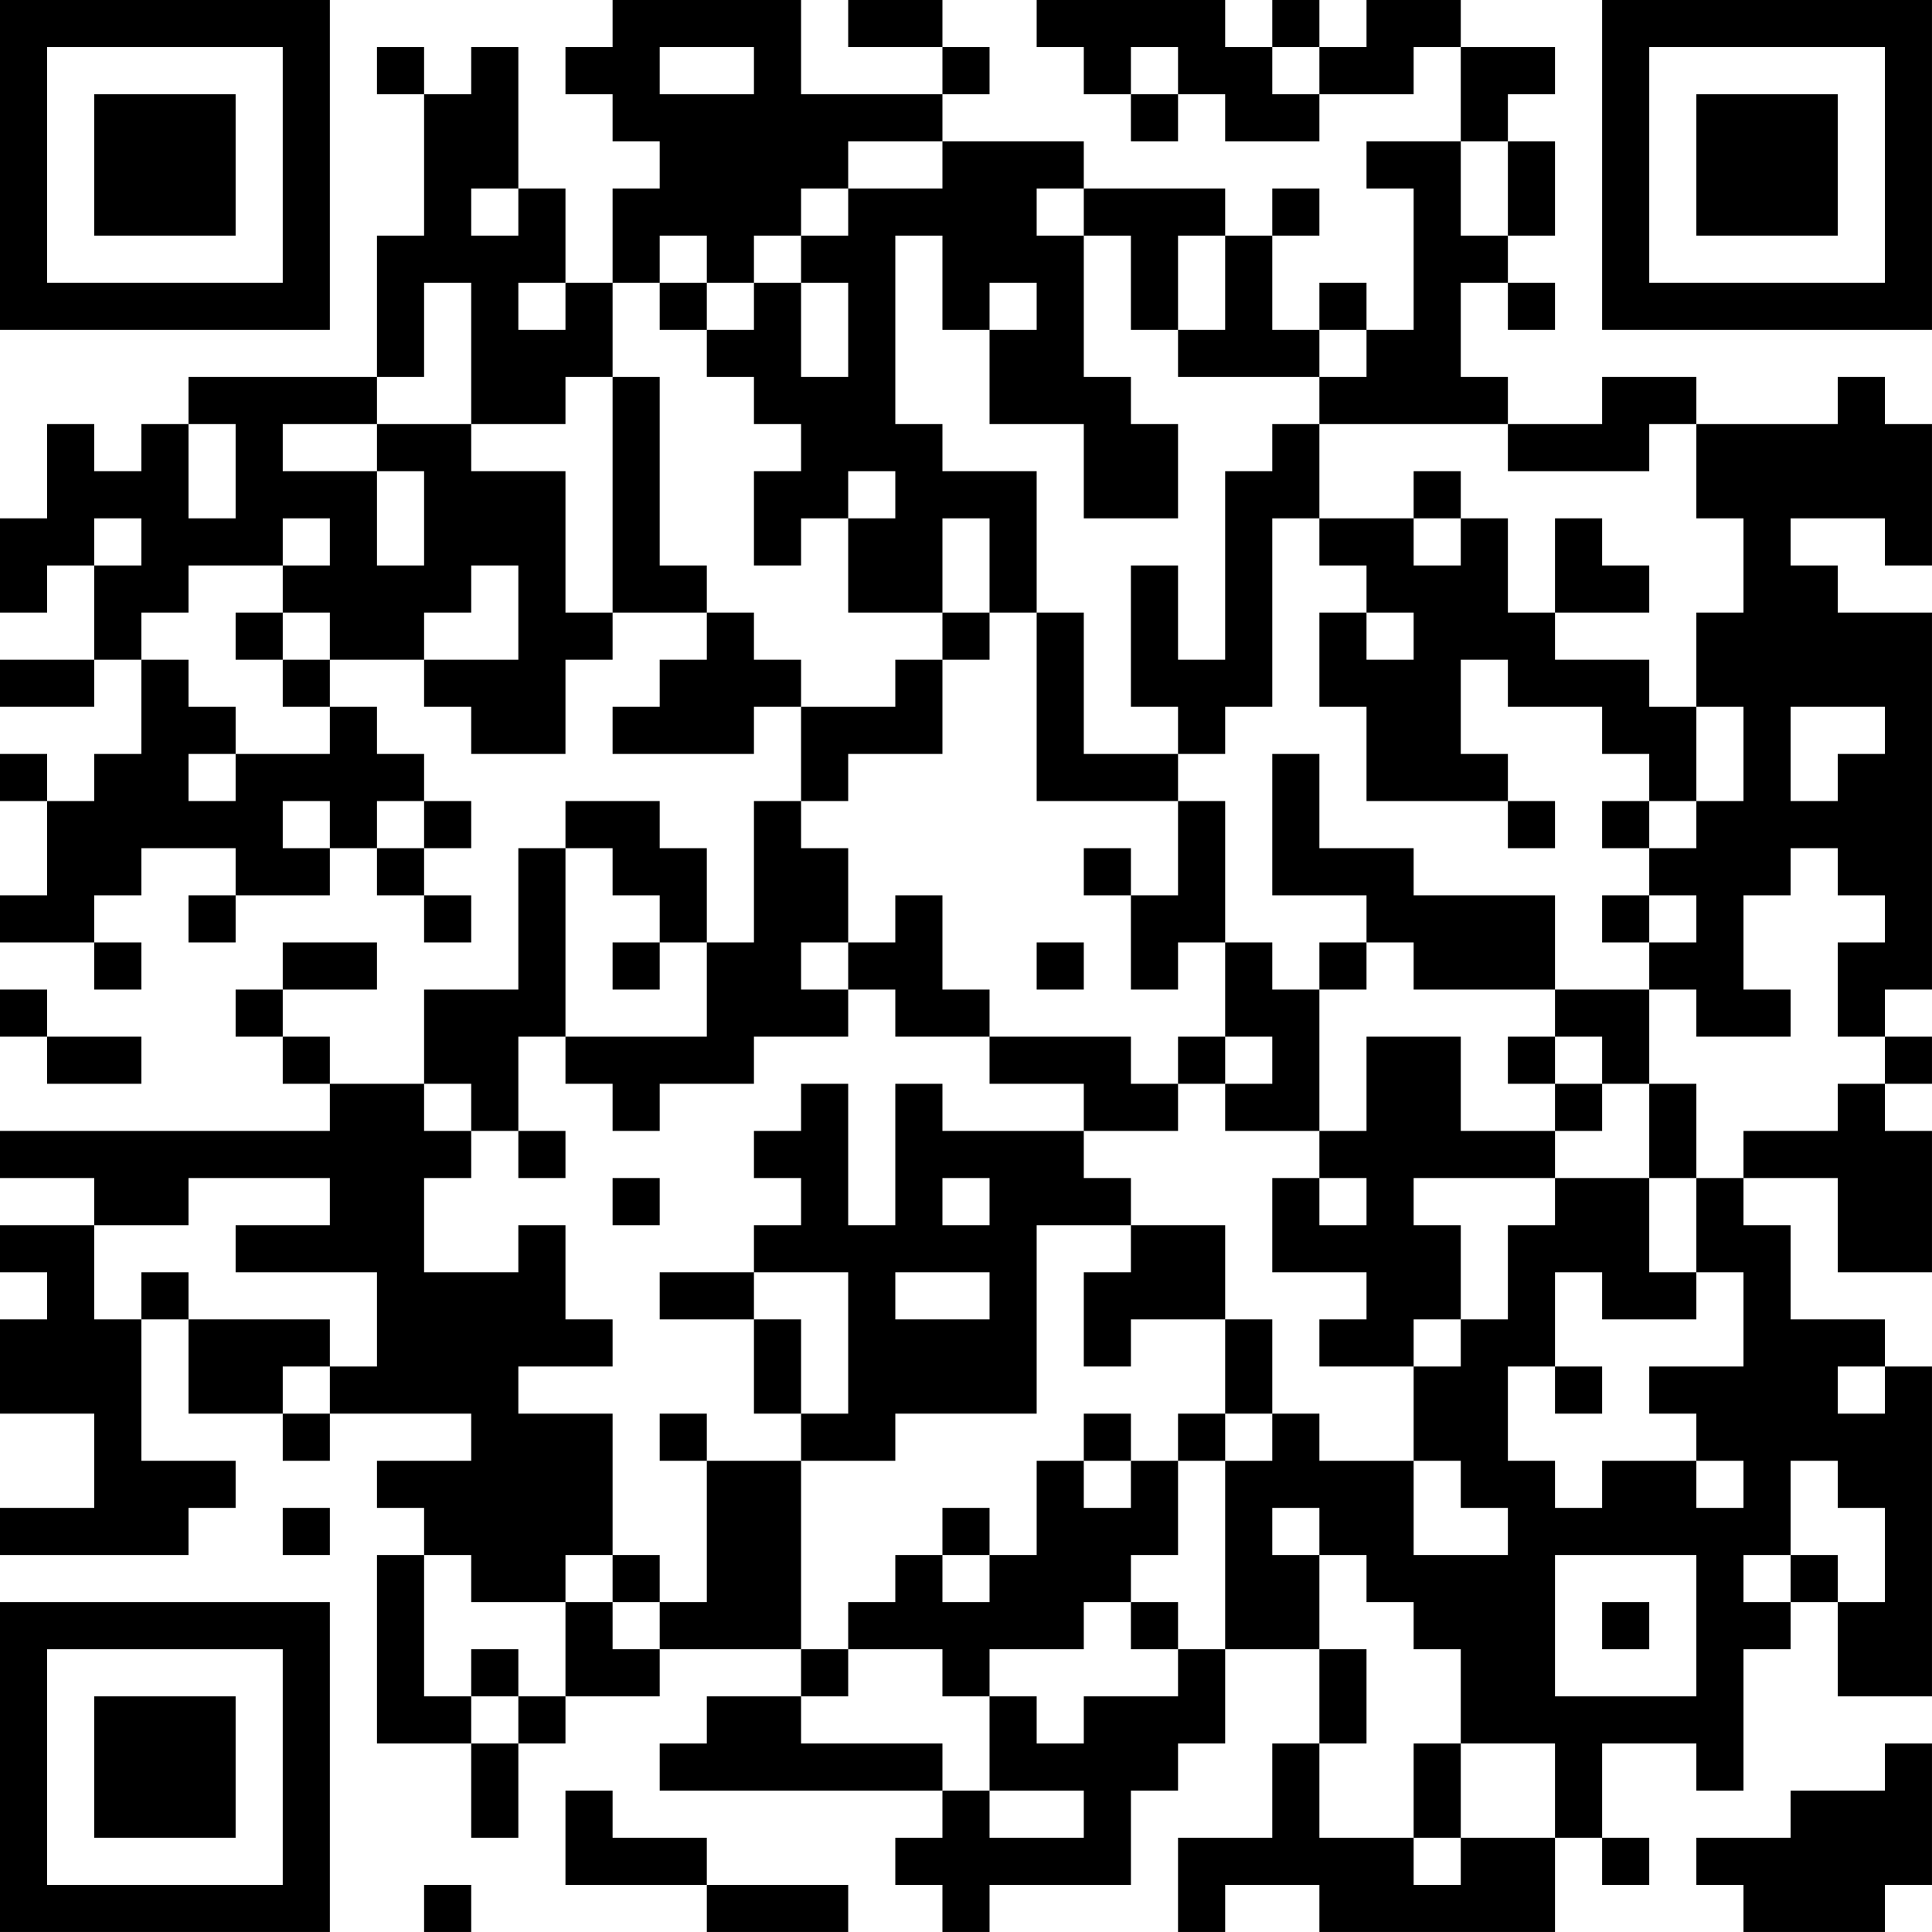 <?xml version="1.0" encoding="UTF-8"?>
<svg xmlns="http://www.w3.org/2000/svg" version="1.1" width="200" height="200" viewBox="0 0 200 200"><rect x="0" y="0" width="200" height="200" fill="#ffffff"/><g transform="scale(4.878)"><g transform="translate(0,0)"><path fill-rule="evenodd" d="M13 0L13 1L12 1L12 2L13 2L13 3L14 3L14 4L13 4L13 6L12 6L12 4L11 4L11 1L10 1L10 2L9 2L9 1L8 1L8 2L9 2L9 5L8 5L8 8L4 8L4 9L3 9L3 10L2 10L2 9L1 9L1 11L0 11L0 13L1 13L1 12L2 12L2 14L0 14L0 15L2 15L2 14L3 14L3 16L2 16L2 17L1 17L1 16L0 16L0 17L1 17L1 19L0 19L0 20L2 20L2 21L3 21L3 20L2 20L2 19L3 19L3 18L5 18L5 19L4 19L4 20L5 20L5 19L7 19L7 18L8 18L8 19L9 19L9 20L10 20L10 19L9 19L9 18L10 18L10 17L9 17L9 16L8 16L8 15L7 15L7 14L9 14L9 15L10 15L10 16L12 16L12 14L13 14L13 13L15 13L15 14L14 14L14 15L13 15L13 16L16 16L16 15L17 15L17 17L16 17L16 20L15 20L15 18L14 18L14 17L12 17L12 18L11 18L11 21L9 21L9 23L7 23L7 22L6 22L6 21L8 21L8 20L6 20L6 21L5 21L5 22L6 22L6 23L7 23L7 24L0 24L0 25L2 25L2 26L0 26L0 27L1 27L1 28L0 28L0 30L2 30L2 32L0 32L0 33L4 33L4 32L5 32L5 31L3 31L3 28L4 28L4 30L6 30L6 31L7 31L7 30L10 30L10 31L8 31L8 32L9 32L9 33L8 33L8 37L10 37L10 39L11 39L11 37L12 37L12 36L14 36L14 35L17 35L17 36L15 36L15 37L14 37L14 38L20 38L20 39L19 39L19 40L20 40L20 41L21 41L21 40L24 40L24 38L25 38L25 37L26 37L26 35L28 35L28 37L27 37L27 39L25 39L25 41L26 41L26 40L28 40L28 41L33 41L33 39L34 39L34 40L35 40L35 39L34 39L34 37L36 37L36 38L37 38L37 35L38 35L38 34L39 34L39 36L41 36L41 29L40 29L40 28L38 28L38 26L37 26L37 25L39 25L39 27L41 27L41 24L40 24L40 23L41 23L41 22L40 22L40 21L41 21L41 13L39 13L39 12L38 12L38 11L40 11L40 12L41 12L41 9L40 9L40 8L39 8L39 9L36 9L36 8L34 8L34 9L32 9L32 8L31 8L31 6L32 6L32 7L33 7L33 6L32 6L32 5L33 5L33 3L32 3L32 2L33 2L33 1L31 1L31 0L29 0L29 1L28 1L28 0L27 0L27 1L26 1L26 0L22 0L22 1L23 1L23 2L24 2L24 3L25 3L25 2L26 2L26 3L28 3L28 2L30 2L30 1L31 1L31 3L29 3L29 4L30 4L30 7L29 7L29 6L28 6L28 7L27 7L27 5L28 5L28 4L27 4L27 5L26 5L26 4L23 4L23 3L20 3L20 2L21 2L21 1L20 1L20 0L18 0L18 1L20 1L20 2L17 2L17 0ZM14 1L14 2L16 2L16 1ZM24 1L24 2L25 2L25 1ZM27 1L27 2L28 2L28 1ZM18 3L18 4L17 4L17 5L16 5L16 6L15 6L15 5L14 5L14 6L13 6L13 8L12 8L12 9L10 9L10 6L9 6L9 8L8 8L8 9L6 9L6 10L8 10L8 12L9 12L9 10L8 10L8 9L10 9L10 10L12 10L12 13L13 13L13 8L14 8L14 12L15 12L15 13L16 13L16 14L17 14L17 15L19 15L19 14L20 14L20 16L18 16L18 17L17 17L17 18L18 18L18 20L17 20L17 21L18 21L18 22L16 22L16 23L14 23L14 24L13 24L13 23L12 23L12 22L15 22L15 20L14 20L14 19L13 19L13 18L12 18L12 22L11 22L11 24L10 24L10 23L9 23L9 24L10 24L10 25L9 25L9 27L11 27L11 26L12 26L12 28L13 28L13 29L11 29L11 30L13 30L13 33L12 33L12 34L10 34L10 33L9 33L9 36L10 36L10 37L11 37L11 36L12 36L12 34L13 34L13 35L14 35L14 34L15 34L15 31L17 31L17 35L18 35L18 36L17 36L17 37L20 37L20 38L21 38L21 39L23 39L23 38L21 38L21 36L22 36L22 37L23 37L23 36L25 36L25 35L26 35L26 31L27 31L27 30L28 30L28 31L30 31L30 33L32 33L32 32L31 32L31 31L30 31L30 29L31 29L31 28L32 28L32 26L33 26L33 25L35 25L35 27L36 27L36 28L34 28L34 27L33 27L33 29L32 29L32 31L33 31L33 32L34 32L34 31L36 31L36 32L37 32L37 31L36 31L36 30L35 30L35 29L37 29L37 27L36 27L36 25L37 25L37 24L39 24L39 23L40 23L40 22L39 22L39 20L40 20L40 19L39 19L39 18L38 18L38 19L37 19L37 21L38 21L38 22L36 22L36 21L35 21L35 20L36 20L36 19L35 19L35 18L36 18L36 17L37 17L37 15L36 15L36 13L37 13L37 11L36 11L36 9L35 9L35 10L32 10L32 9L28 9L28 8L29 8L29 7L28 7L28 8L25 8L25 7L26 7L26 5L25 5L25 7L24 7L24 5L23 5L23 4L22 4L22 5L23 5L23 8L24 8L24 9L25 9L25 11L23 11L23 9L21 9L21 7L22 7L22 6L21 6L21 7L20 7L20 5L19 5L19 9L20 9L20 10L22 10L22 13L21 13L21 11L20 11L20 13L18 13L18 11L19 11L19 10L18 10L18 11L17 11L17 12L16 12L16 10L17 10L17 9L16 9L16 8L15 8L15 7L16 7L16 6L17 6L17 8L18 8L18 6L17 6L17 5L18 5L18 4L20 4L20 3ZM31 3L31 5L32 5L32 3ZM10 4L10 5L11 5L11 4ZM11 6L11 7L12 7L12 6ZM14 6L14 7L15 7L15 6ZM4 9L4 11L5 11L5 9ZM27 9L27 10L26 10L26 14L25 14L25 12L24 12L24 15L25 15L25 16L23 16L23 13L22 13L22 17L25 17L25 19L24 19L24 18L23 18L23 19L24 19L24 21L25 21L25 20L26 20L26 22L25 22L25 23L24 23L24 22L21 22L21 21L20 21L20 19L19 19L19 20L18 20L18 21L19 21L19 22L21 22L21 23L23 23L23 24L20 24L20 23L19 23L19 26L18 26L18 23L17 23L17 24L16 24L16 25L17 25L17 26L16 26L16 27L14 27L14 28L16 28L16 30L17 30L17 31L19 31L19 30L22 30L22 26L24 26L24 27L23 27L23 29L24 29L24 28L26 28L26 30L25 30L25 31L24 31L24 30L23 30L23 31L22 31L22 33L21 33L21 32L20 32L20 33L19 33L19 34L18 34L18 35L20 35L20 36L21 36L21 35L23 35L23 34L24 34L24 35L25 35L25 34L24 34L24 33L25 33L25 31L26 31L26 30L27 30L27 28L26 28L26 26L24 26L24 25L23 25L23 24L25 24L25 23L26 23L26 24L28 24L28 25L27 25L27 27L29 27L29 28L28 28L28 29L30 29L30 28L31 28L31 26L30 26L30 25L33 25L33 24L34 24L34 23L35 23L35 25L36 25L36 23L35 23L35 21L33 21L33 19L30 19L30 18L28 18L28 16L27 16L27 19L29 19L29 20L28 20L28 21L27 21L27 20L26 20L26 17L25 17L25 16L26 16L26 15L27 15L27 11L28 11L28 12L29 12L29 13L28 13L28 15L29 15L29 17L32 17L32 18L33 18L33 17L32 17L32 16L31 16L31 14L32 14L32 15L34 15L34 16L35 16L35 17L34 17L34 18L35 18L35 17L36 17L36 15L35 15L35 14L33 14L33 13L35 13L35 12L34 12L34 11L33 11L33 13L32 13L32 11L31 11L31 10L30 10L30 11L28 11L28 9ZM2 11L2 12L3 12L3 11ZM6 11L6 12L4 12L4 13L3 13L3 14L4 14L4 15L5 15L5 16L4 16L4 17L5 17L5 16L7 16L7 15L6 15L6 14L7 14L7 13L6 13L6 12L7 12L7 11ZM30 11L30 12L31 12L31 11ZM10 12L10 13L9 13L9 14L11 14L11 12ZM5 13L5 14L6 14L6 13ZM20 13L20 14L21 14L21 13ZM29 13L29 14L30 14L30 13ZM38 15L38 17L39 17L39 16L40 16L40 15ZM6 17L6 18L7 18L7 17ZM8 17L8 18L9 18L9 17ZM34 19L34 20L35 20L35 19ZM13 20L13 21L14 21L14 20ZM22 20L22 21L23 21L23 20ZM29 20L29 21L28 21L28 24L29 24L29 22L31 22L31 24L33 24L33 23L34 23L34 22L33 22L33 21L30 21L30 20ZM0 21L0 22L1 22L1 23L3 23L3 22L1 22L1 21ZM26 22L26 23L27 23L27 22ZM32 22L32 23L33 23L33 22ZM11 24L11 25L12 25L12 24ZM4 25L4 26L2 26L2 28L3 28L3 27L4 27L4 28L7 28L7 29L6 29L6 30L7 30L7 29L8 29L8 27L5 27L5 26L7 26L7 25ZM13 25L13 26L14 26L14 25ZM20 25L20 26L21 26L21 25ZM28 25L28 26L29 26L29 25ZM16 27L16 28L17 28L17 30L18 30L18 27ZM19 27L19 28L21 28L21 27ZM33 29L33 30L34 30L34 29ZM39 29L39 30L40 30L40 29ZM14 30L14 31L15 31L15 30ZM23 31L23 32L24 32L24 31ZM38 31L38 33L37 33L37 34L38 34L38 33L39 33L39 34L40 34L40 32L39 32L39 31ZM6 32L6 33L7 33L7 32ZM27 32L27 33L28 33L28 35L29 35L29 37L28 37L28 39L30 39L30 40L31 40L31 39L33 39L33 37L31 37L31 35L30 35L30 34L29 34L29 33L28 33L28 32ZM13 33L13 34L14 34L14 33ZM20 33L20 34L21 34L21 33ZM33 33L33 36L36 36L36 33ZM34 34L34 35L35 35L35 34ZM10 35L10 36L11 36L11 35ZM30 37L30 39L31 39L31 37ZM40 37L40 38L38 38L38 39L36 39L36 40L37 40L37 41L40 41L40 40L41 40L41 37ZM12 38L12 40L15 40L15 41L18 41L18 40L15 40L15 39L13 39L13 38ZM9 40L9 41L10 41L10 40ZM0 0L0 7L7 7L7 0ZM1 1L1 6L6 6L6 1ZM2 2L2 5L5 5L5 2ZM34 0L34 7L41 7L41 0ZM35 1L35 6L40 6L40 1ZM36 2L36 5L39 5L39 2ZM0 34L0 41L7 41L7 34ZM1 35L1 40L6 40L6 35ZM2 36L2 39L5 39L5 36Z" fill="#000000"/></g></g></svg>
